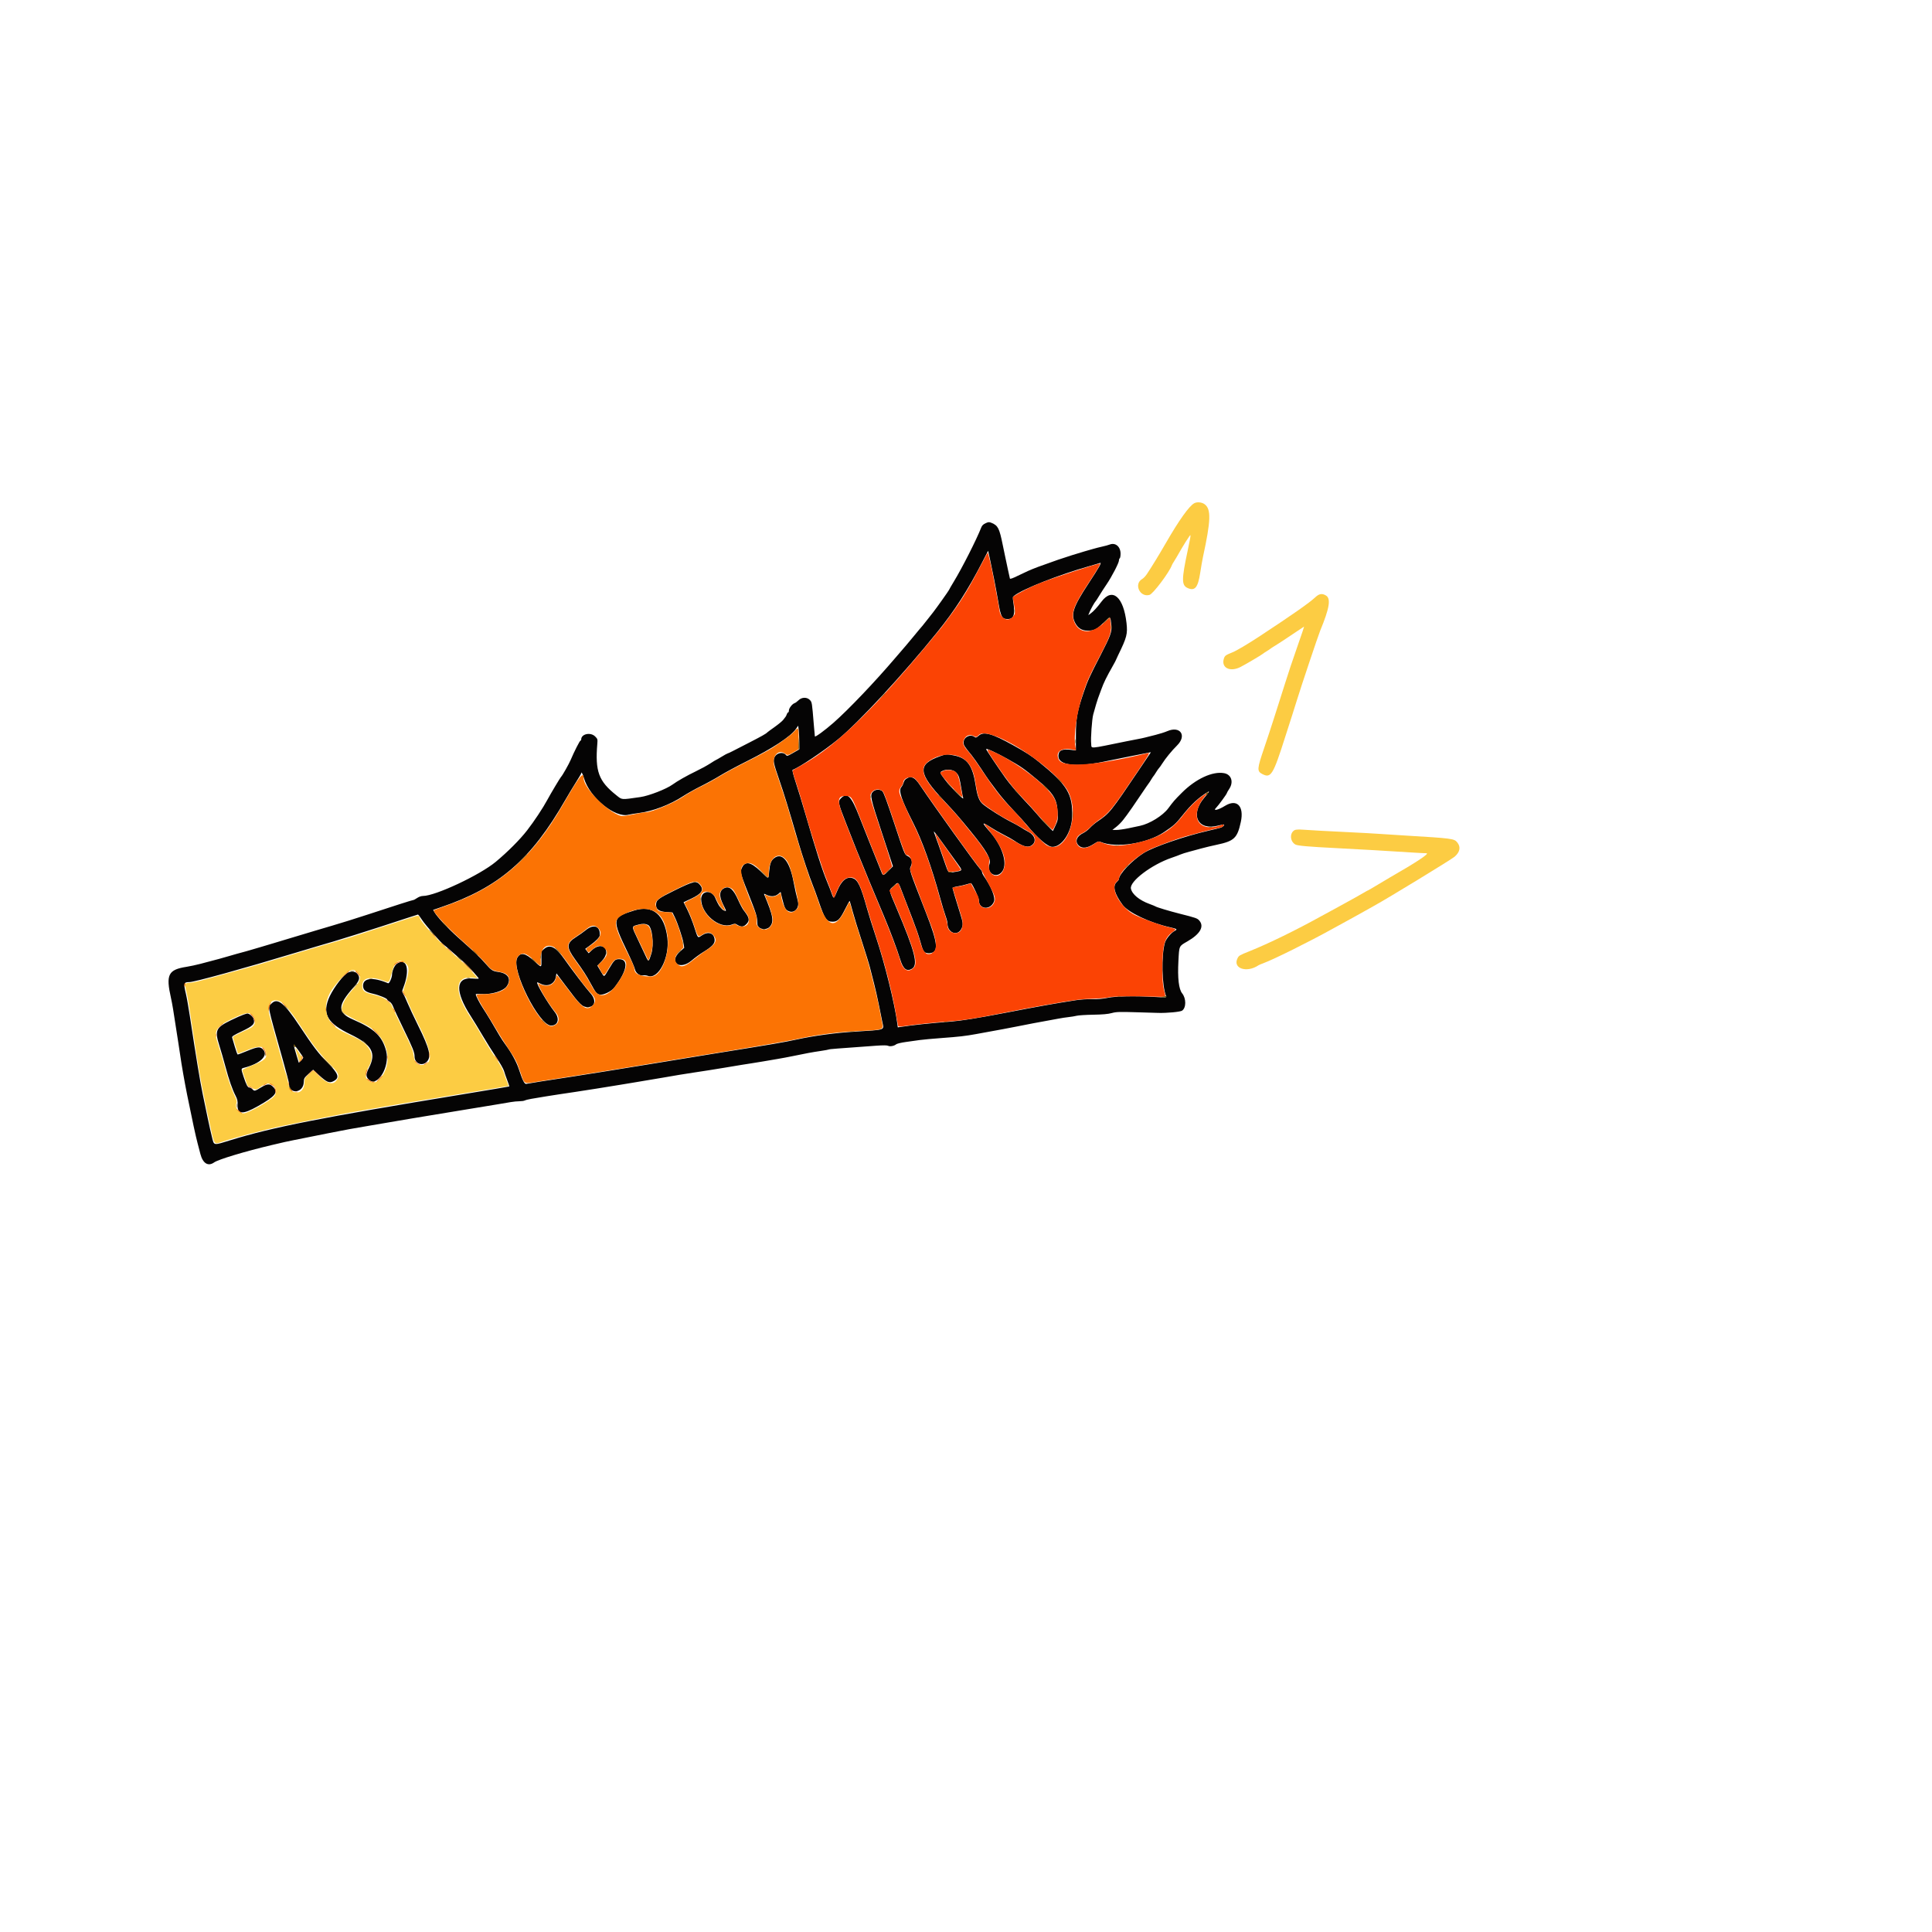 <svg id="svg" version="1.1" xmlns="http://www.w3.org/2000/svg" xmlns:xlink="http://www.w3.org/1999/xlink" width="400" height="400" viewBox="0, 0, 400,400"><g id="svgg"><path id="path0" d="M204.062 108.324 C 203.589 108.536,203.326 108.790,203.169 109.187 C 202.144 111.787,199.213 117.563,197.443 120.473 C 196.960 121.267,196.521 122.029,196.468 122.167 C 196.391 122.362,193.837 125.958,193.212 126.750 C 193.140 126.842,192.669 127.441,192.165 128.082 C 191.105 129.432,190.682 129.951,190.333 130.326 C 190.196 130.474,189.664 131.117,189.151 131.756 C 188.638 132.394,187.953 133.217,187.628 133.583 C 187.303 133.950,186.270 135.150,185.333 136.250 C 181.133 141.179,175.625 146.957,172.583 149.626 C 170.772 151.216,168.755 152.691,168.710 152.458 C 168.688 152.344,168.588 151.237,168.488 150.000 C 168.119 145.424,168.114 145.392,167.679 144.930 C 167.082 144.294,165.986 144.322,165.318 144.990 C 165.049 145.259,164.683 145.525,164.505 145.582 C 164.028 145.733,163.333 146.631,163.333 147.096 C 163.333 147.318,163.263 147.500,163.178 147.500 C 163.092 147.500,162.971 147.663,162.908 147.862 C 162.844 148.061,162.726 148.305,162.644 148.404 C 162.563 148.503,162.341 148.790,162.152 149.043 C 161.963 149.295,161.157 149.963,160.362 150.526 C 159.567 151.089,158.879 151.596,158.833 151.653 C 158.645 151.889,157.614 152.471,155.167 153.725 C 153.746 154.453,152.171 155.262,151.667 155.522 C 151.162 155.783,150.695 155.997,150.628 155.998 C 150.561 155.999,150.016 156.300,149.417 156.667 C 148.818 157.033,148.294 157.333,148.252 157.333 C 148.211 157.333,147.649 157.675,147.005 158.092 C 146.360 158.509,145.026 159.236,144.041 159.707 C 142.270 160.555,140.219 161.719,139.250 162.428 C 137.976 163.359,134.353 164.770,132.589 165.022 C 128.493 165.606,128.850 165.635,127.583 164.626 C 123.935 161.724,123.192 159.698,123.670 153.962 C 123.745 153.064,123.719 152.976,123.219 152.476 C 122.272 151.528,120.333 151.943,120.333 153.093 C 120.333 153.225,120.267 153.333,120.186 153.333 C 120.037 153.333,118.864 155.639,118.151 157.333 C 117.789 158.194,116.395 160.650,116.165 160.833 C 116.025 160.945,114.004 164.331,113.330 165.583 C 112.405 167.304,110.620 169.997,109.134 171.917 C 107.661 173.819,105.151 176.339,102.654 178.422 C 99.354 181.174,90.132 185.500,87.565 185.500 C 87.218 185.500,86.734 185.669,86.369 185.917 C 86.032 186.146,85.684 186.333,85.596 186.333 C 85.408 186.333,81.762 187.495,75.917 189.417 C 73.625 190.170,70.400 191.177,68.750 191.655 C 67.100 192.132,65.563 192.587,65.333 192.665 C 65.104 192.744,64.354 192.970,63.667 193.167 C 62.979 193.364,62.229 193.589,62.000 193.667 C 61.771 193.745,61.021 193.970,60.333 194.167 C 59.646 194.364,58.896 194.589,58.667 194.667 C 58.438 194.745,57.725 194.961,57.083 195.146 C 56.442 195.332,55.017 195.757,53.917 196.091 C 52.817 196.425,51.523 196.803,51.042 196.932 C 49.369 197.380,48.411 197.647,47.500 197.920 C 46.183 198.314,45.249 198.568,41.500 199.551 C 40.629 199.779,39.354 200.053,38.667 200.160 C 34.803 200.762,34.303 201.762,35.411 206.684 C 35.656 207.770,35.958 209.568,36.417 212.667 C 36.546 213.537,36.768 214.963,36.911 215.833 C 37.053 216.704,37.241 217.942,37.328 218.583 C 37.553 220.250,38.251 224.233,38.744 226.667 C 39.883 232.285,40.485 235.078,40.901 236.667 C 41.032 237.171,41.297 238.183,41.488 238.917 C 41.999 240.879,43.093 241.550,44.336 240.665 C 45.209 240.043,50.670 238.398,56.250 237.074 C 58.814 236.467,59.470 236.320,60.750 236.066 C 61.483 235.921,62.571 235.703,63.167 235.583 C 63.762 235.463,64.887 235.238,65.667 235.083 C 66.446 234.928,67.571 234.703,68.167 234.583 C 71.022 234.008,73.485 233.557,76.333 233.087 C 77.112 232.959,79.100 232.619,80.750 232.333 C 82.400 232.047,84.425 231.702,85.250 231.567 C 86.075 231.432,87.388 231.214,88.167 231.083 C 91.399 230.542,93.709 230.160,97.250 229.585 C 98.075 229.451,99.425 229.230,100.250 229.094 C 101.075 228.957,102.425 228.734,103.250 228.598 C 104.075 228.462,105.200 228.272,105.750 228.176 C 106.300 228.080,107.111 228.001,107.553 228.001 C 107.994 228.000,108.489 227.928,108.652 227.841 C 108.816 227.754,109.429 227.600,110.016 227.500 C 112.401 227.092,114.167 226.805,115.708 226.576 C 116.602 226.442,118.065 226.224,118.958 226.091 C 121.190 225.758,125.668 225.048,128.417 224.591 C 129.242 224.454,130.610 224.228,131.458 224.088 C 135.241 223.464,136.005 223.335,137.417 223.086 C 139.800 222.665,141.793 222.336,143.500 222.083 C 145.540 221.781,147.851 221.416,149.792 221.091 C 153.364 220.493,154.474 220.312,155.500 220.161 C 156.096 220.074,157.221 219.891,158.000 219.755 C 158.779 219.620,160.129 219.389,161.000 219.244 C 161.871 219.098,163.296 218.830,164.167 218.648 C 166.745 218.109,168.154 217.849,169.870 217.597 C 170.762 217.466,171.550 217.322,171.621 217.278 C 171.737 217.206,173.190 217.091,181.402 216.504 C 182.832 216.402,183.660 216.407,183.870 216.520 C 184.248 216.722,185.141 216.559,185.529 216.217 C 185.686 216.079,186.565 215.866,187.529 215.733 C 188.476 215.602,189.775 215.420,190.417 215.329 C 191.058 215.237,193.121 215.049,195.000 214.910 C 198.582 214.646,199.881 214.497,202.083 214.095 C 203.764 213.789,206.072 213.366,207.583 213.089 C 208.225 212.971,209.575 212.711,210.583 212.512 C 213.597 211.915,214.670 211.710,216.333 211.415 C 217.204 211.260,218.442 211.032,219.083 210.908 C 219.725 210.784,220.700 210.634,221.250 210.576 C 221.800 210.518,222.549 210.394,222.915 210.301 C 223.280 210.209,224.817 210.111,226.331 210.085 C 228.301 210.051,229.391 209.955,230.167 209.746 C 231.126 209.488,231.717 209.469,235.333 209.578 C 237.579 209.646,239.604 209.706,239.833 209.711 C 241.662 209.756,244.342 209.502,244.731 209.247 C 245.601 208.677,245.614 206.733,244.756 205.667 C 244.051 204.790,243.788 202.526,243.978 198.958 C 244.148 195.751,244.069 195.925,245.852 194.896 C 248.482 193.379,249.366 191.831,248.306 190.599 C 247.893 190.119,247.644 190.031,244.225 189.167 C 242.124 188.636,239.500 187.847,239.250 187.671 C 239.158 187.607,238.596 187.377,238.000 187.159 C 235.885 186.389,234.386 185.152,234.143 183.978 C 233.833 182.484,238.428 179.006,242.583 177.590 C 243.317 177.340,244.142 177.033,244.417 176.908 C 244.692 176.784,245.517 176.524,246.250 176.331 C 246.983 176.138,248.146 175.824,248.833 175.633 C 249.521 175.442,250.908 175.112,251.917 174.898 C 255.536 174.133,256.176 173.526,256.901 170.167 C 257.609 166.888,256.082 165.332,253.635 166.837 C 252.157 167.746,251.013 167.983,251.809 167.215 C 252.224 166.814,254.000 164.386,254.001 164.217 C 254.001 164.144,254.226 163.746,254.500 163.333 C 255.447 161.909,254.946 160.359,253.449 160.078 C 251.058 159.630,247.548 161.259,244.663 164.157 C 243.160 165.665,242.953 165.903,241.885 167.343 C 240.750 168.875,238.019 170.564,236.000 170.984 C 235.588 171.070,234.511 171.296,233.609 171.487 C 232.706 171.677,231.593 171.833,231.136 171.833 L 230.303 171.833 231.140 171.172 C 231.600 170.808,232.243 170.152,232.569 169.714 C 232.895 169.275,233.228 168.836,233.309 168.739 C 233.562 168.433,234.893 166.505,236.351 164.333 C 237.120 163.188,237.791 162.212,237.842 162.167 C 237.893 162.121,238.114 161.783,238.333 161.417 C 238.553 161.050,238.778 160.712,238.833 160.667 C 238.889 160.621,239.115 160.283,239.336 159.917 C 239.557 159.550,239.841 159.144,239.967 159.015 C 240.093 158.886,240.388 158.473,240.622 158.098 C 241.291 157.027,242.620 155.403,243.688 154.352 C 245.787 152.285,244.358 150.212,241.646 151.389 C 241.153 151.602,240.075 151.945,239.250 152.149 C 238.425 152.354,237.458 152.598,237.101 152.691 C 236.745 152.785,236.107 152.922,235.685 152.996 C 235.262 153.070,234.167 153.283,233.250 153.470 C 225.159 155.117,226.051 155.055,225.918 153.975 C 225.792 152.945,226.075 148.900,226.343 147.917 C 226.730 146.496,227.202 144.902,227.331 144.583 C 227.405 144.400,227.709 143.575,228.007 142.750 C 228.522 141.320,229.062 140.218,230.400 137.859 C 230.730 137.277,231.000 136.772,231.000 136.737 C 231.000 136.701,231.229 136.202,231.510 135.628 C 233.298 131.966,233.484 131.249,233.233 129.000 C 232.626 123.574,230.311 121.569,228.075 124.531 C 227.100 125.823,226.396 126.590,225.782 127.033 L 225.313 127.370 225.582 126.727 C 225.873 126.030,226.654 124.635,226.829 124.500 C 226.888 124.454,227.230 123.929,227.588 123.333 C 227.946 122.737,228.628 121.681,229.104 120.986 C 230.157 119.447,231.667 116.536,231.667 116.045 C 231.667 115.848,231.742 115.640,231.833 115.583 C 231.925 115.527,232.000 115.103,232.000 114.641 C 232.000 113.171,230.941 112.278,229.750 112.742 C 229.475 112.849,228.800 113.035,228.250 113.154 C 227.700 113.273,226.800 113.503,226.250 113.665 C 225.700 113.827,224.950 114.042,224.583 114.143 C 223.551 114.426,220.205 115.487,219.000 115.912 C 214.675 117.438,214.409 117.537,212.833 118.215 C 212.421 118.392,211.423 118.863,210.617 119.261 C 209.650 119.739,209.130 119.917,209.091 119.784 C 209.058 119.674,208.865 118.796,208.662 117.833 C 208.458 116.871,208.188 115.596,208.061 115.000 C 207.934 114.404,207.723 113.392,207.593 112.750 C 206.910 109.381,206.621 108.812,205.319 108.268 C 204.789 108.047,204.669 108.052,204.062 108.324 M205.818 119.917 C 206.090 121.292,206.470 123.354,206.664 124.500 C 207.214 127.753,207.435 128.167,208.628 128.167 C 209.884 128.167,210.200 127.270,209.816 124.796 C 209.638 123.645,209.644 123.602,210.024 123.307 C 211.816 121.920,219.305 118.973,225.441 117.241 C 226.554 116.927,227.601 116.618,227.766 116.554 C 228.164 116.402,227.589 117.418,225.346 120.833 C 222.178 125.658,221.665 127.185,222.611 128.984 C 223.158 130.026,223.969 130.547,225.061 130.561 C 226.540 130.579,226.956 130.383,228.412 128.985 C 229.975 127.485,229.886 127.458,230.095 129.507 C 230.227 130.805,229.928 131.627,227.871 135.620 C 225.548 140.129,225.194 140.908,224.367 143.337 C 223.009 147.327,222.755 148.734,222.753 152.311 L 222.750 155.372 221.750 155.248 C 219.873 155.015,219.163 155.350,219.131 156.482 C 219.073 158.508,222.917 158.932,229.083 157.580 C 229.725 157.439,232.057 156.967,234.266 156.532 L 238.282 155.740 236.032 159.078 C 229.864 168.229,229.766 168.351,227.114 170.152 C 226.673 170.452,226.013 171.021,225.648 171.417 C 225.283 171.813,224.669 172.286,224.284 172.467 C 222.850 173.142,222.468 174.309,223.414 175.123 C 224.103 175.716,225.111 175.592,226.419 174.756 C 227.335 174.170,227.447 174.138,227.913 174.328 C 231.101 175.633,237.462 174.653,240.944 172.322 C 243.030 170.925,243.447 170.549,244.790 168.853 C 246.637 166.520,248.252 165.036,250.167 163.911 C 250.479 163.728,250.236 164.088,249.303 165.196 C 246.309 168.748,248.028 172.066,252.269 170.918 C 253.428 170.604,253.671 170.639,253.250 171.059 C 252.975 171.334,252.797 171.388,250.167 171.995 C 245.227 173.135,238.787 175.354,236.805 176.599 C 234.404 178.107,231.667 180.986,231.667 182.004 C 231.667 182.112,231.442 182.410,231.167 182.667 C 230.311 183.466,230.732 185.038,232.417 187.333 C 233.597 188.941,238.137 191.081,242.333 192.007 C 243.689 192.306,243.819 192.413,243.214 192.725 C 242.480 193.105,241.425 194.371,241.190 195.153 C 240.412 197.752,240.546 204.082,241.424 206.231 C 241.548 206.533,241.465 206.539,239.151 206.408 C 235.002 206.173,230.935 206.248,229.333 206.591 C 228.378 206.795,227.346 206.882,226.167 206.859 C 225.204 206.839,223.667 206.941,222.750 207.084 C 218.264 207.783,215.827 208.219,207.833 209.752 C 202.521 210.772,199.052 211.332,197.083 211.489 C 192.418 211.860,189.067 212.214,186.565 212.599 L 185.881 212.704 185.786 211.977 C 185.236 207.771,183.165 199.377,181.330 193.917 C 180.683 191.992,179.859 189.356,179.498 188.060 C 178.230 183.500,177.608 182.172,176.581 181.832 C 175.299 181.410,174.228 182.284,173.316 184.497 C 172.627 186.168,172.607 186.176,172.181 184.966 C 171.977 184.389,171.558 183.316,171.250 182.582 C 170.269 180.243,168.948 176.118,166.741 168.500 C 166.144 166.438,165.264 163.557,164.786 162.099 C 164.222 160.379,163.982 159.425,164.104 159.384 C 165.415 158.935,170.576 155.472,173.512 153.070 C 177.741 149.611,186.971 139.639,194.017 130.917 C 197.685 126.376,200.384 122.178,203.417 116.297 L 204.583 114.035 204.954 115.726 C 205.158 116.656,205.547 118.542,205.818 119.917 M165.485 153.527 L 165.500 155.138 164.319 155.819 C 162.997 156.581,162.952 156.593,162.680 156.266 C 162.144 155.620,160.834 155.860,160.409 156.682 C 160.017 157.440,160.108 157.909,161.346 161.500 C 162.367 164.460,163.233 167.285,165.334 174.503 C 166.061 177.003,167.668 181.803,168.206 183.083 C 168.475 183.725,169.054 185.301,169.492 186.586 C 170.748 190.276,171.128 190.833,172.386 190.833 C 173.418 190.833,173.907 190.346,174.934 188.300 C 175.440 187.291,175.879 186.492,175.910 186.524 C 175.941 186.557,176.206 187.483,176.500 188.583 C 176.794 189.683,177.660 192.496,178.425 194.833 C 179.189 197.171,179.963 199.683,180.144 200.417 C 180.325 201.150,180.697 202.612,180.972 203.667 C 181.246 204.721,181.704 206.746,181.988 208.167 C 182.273 209.588,182.579 211.112,182.669 211.554 C 183.036 213.354,183.517 213.182,176.981 213.588 C 172.963 213.838,168.531 214.439,164.910 215.226 C 162.169 215.822,160.391 216.125,147.667 218.172 C 145.971 218.445,139.821 219.452,134.000 220.410 C 128.179 221.368,121.167 222.495,118.417 222.913 C 113.095 223.722,109.445 224.299,108.944 224.409 C 108.589 224.487,108.161 223.628,107.414 221.333 C 106.940 219.879,105.882 217.949,104.614 216.226 C 104.219 215.689,103.682 214.875,103.420 214.417 C 102.279 212.415,100.714 209.827,99.995 208.750 C 99.304 207.714,98.500 206.153,98.500 205.846 C 98.500 205.784,98.980 205.765,99.567 205.802 C 101.761 205.942,104.243 205.194,104.927 204.187 C 105.916 202.733,105.233 201.535,103.248 201.243 C 101.951 201.053,101.784 200.945,100.484 199.470 C 99.249 198.068,98.584 197.435,94.776 194.037 C 92.704 192.187,90.526 189.853,89.964 188.880 L 89.678 188.384 91.297 187.833 C 103.280 183.757,109.940 178.006,117.065 165.583 C 117.644 164.575,118.615 162.962,119.224 162.000 C 119.833 161.037,120.332 160.194,120.332 160.125 C 120.336 159.659,120.638 160.176,120.903 161.102 C 122.047 165.095,127.314 169.412,130.147 168.677 C 130.479 168.591,131.425 168.435,132.250 168.331 C 135.200 167.957,138.723 166.609,141.506 164.789 C 142.288 164.278,143.928 163.361,145.151 162.752 C 146.373 162.143,148.159 161.158,149.120 160.564 C 150.082 159.970,152.566 158.634,154.642 157.595 C 159.954 154.938,163.688 152.489,164.750 150.967 L 165.250 150.250 165.360 151.083 C 165.421 151.542,165.477 152.641,165.485 153.527 M202.627 152.317 C 202.134 152.750,202.042 152.776,201.756 152.567 C 200.868 151.918,199.500 152.612,199.500 153.713 C 199.500 154.282,199.633 154.495,201.152 156.351 C 201.557 156.845,202.451 158.112,203.140 159.167 C 203.828 160.221,204.590 161.346,204.831 161.667 C 205.073 161.987,205.828 163.000,206.509 163.917 C 207.189 164.833,208.647 166.529,209.748 167.684 C 210.849 168.840,212.113 170.228,212.558 170.768 C 214.879 173.592,216.913 175.333,217.889 175.333 C 219.870 175.333,221.864 172.318,221.974 169.153 C 222.138 164.417,220.992 162.519,215.083 157.740 C 213.581 156.525,212.453 155.794,209.833 154.334 C 205.390 151.859,203.690 151.384,202.627 152.317 M208.583 157.124 C 211.350 158.676,212.061 159.173,214.775 161.450 C 218.102 164.242,218.821 165.383,218.959 168.093 C 219.044 169.750,219.030 169.836,218.517 170.932 L 217.988 172.062 216.902 170.989 C 216.304 170.399,215.388 169.395,214.866 168.758 C 214.344 168.121,212.942 166.578,211.750 165.331 C 210.558 164.083,208.946 162.167,208.167 161.073 C 206.609 158.884,204.167 155.233,204.167 155.093 C 204.167 154.864,206.322 155.855,208.583 157.124 M194.626 156.570 C 189.869 158.249,190.038 160.055,195.489 165.833 C 197.625 168.097,198.444 169.037,200.935 172.083 C 204.264 176.155,205.241 177.853,204.860 178.905 C 204.140 180.898,206.505 182.083,207.597 180.277 C 208.619 178.590,207.441 175.033,204.914 172.173 C 203.141 170.166,203.201 170.051,205.314 171.414 C 205.920 171.805,207.054 172.444,207.833 172.834 C 208.612 173.224,209.550 173.749,209.917 173.999 C 211.627 175.169,212.681 175.515,213.386 175.139 C 214.701 174.439,214.406 172.967,212.785 172.144 C 212.399 171.948,211.783 171.583,211.417 171.332 C 211.050 171.082,210.066 170.534,209.231 170.115 C 207.583 169.288,204.676 167.460,203.542 166.537 C 202.739 165.883,202.353 164.894,201.997 162.580 C 201.368 158.489,200.245 156.931,197.551 156.416 C 195.907 156.101,195.964 156.098,194.626 156.570 M198.046 160.031 C 198.554 160.635,198.661 160.987,199.044 163.333 C 199.187 164.204,199.357 165.067,199.423 165.250 C 199.614 165.783,196.736 162.877,195.653 161.444 C 194.504 159.922,194.497 159.894,195.208 159.572 C 196.144 159.147,197.486 159.365,198.046 160.031 M187.836 161.125 C 187.413 161.338,187.210 161.581,187.086 162.025 C 186.993 162.359,186.773 162.792,186.597 162.985 C 185.984 163.662,186.601 165.514,189.048 170.333 C 190.898 173.979,192.854 179.412,194.596 185.750 C 195.025 187.308,195.553 189.061,195.771 189.645 C 195.989 190.229,196.167 190.925,196.167 191.192 C 196.167 193.167,198.275 193.929,199.075 192.243 C 199.451 191.452,199.404 191.042,198.684 188.785 C 198.326 187.666,197.872 186.188,197.674 185.500 C 197.476 184.813,197.278 184.127,197.235 183.976 C 197.170 183.754,197.366 183.667,198.286 183.512 C 198.908 183.406,199.778 183.203,200.219 183.060 C 200.660 182.917,201.043 182.826,201.070 182.858 C 201.564 183.462,202.667 185.911,202.667 186.405 C 202.667 188.289,205.015 188.505,205.782 186.691 C 206.139 185.848,205.250 183.612,203.642 181.308 C 203.472 181.064,203.333 180.740,203.333 180.586 C 203.333 180.433,203.123 180.098,202.867 179.841 C 202.196 179.170,193.245 166.696,190.622 162.777 C 189.905 161.705,189.483 161.239,189.073 161.068 C 188.391 160.783,188.530 160.777,187.836 161.125 M180.742 163.909 C 180.065 164.586,180.187 165.145,182.603 172.474 L 184.874 179.365 183.984 180.266 C 182.968 181.295,182.811 181.343,182.555 180.708 C 180.806 176.378,178.958 171.747,177.915 169.084 C 176.229 164.778,175.415 163.964,174.106 165.273 C 173.449 165.930,173.522 166.276,175.234 170.613 C 176.096 172.796,177.069 175.272,177.397 176.113 C 178.061 177.816,181.643 186.462,183.061 189.781 C 184.178 192.396,185.806 196.746,186.393 198.679 C 186.985 200.630,187.729 201.209,188.818 200.566 C 190.149 199.779,189.449 197.043,185.588 187.945 C 183.928 184.031,183.971 184.373,185.015 183.435 C 186.055 182.500,185.909 182.367,186.999 185.250 C 187.484 186.533,188.352 188.783,188.928 190.250 C 189.504 191.717,190.173 193.629,190.415 194.500 C 191.157 197.168,191.269 197.333,192.333 197.333 C 194.403 197.333,194.270 195.512,191.724 189.000 C 188.220 180.037,188.234 180.080,188.557 179.401 C 189.030 178.409,188.779 177.640,187.830 177.181 C 187.297 176.922,187.241 176.783,185.160 170.507 C 183.583 165.753,182.938 164.020,182.665 163.799 C 182.127 163.362,181.238 163.414,180.742 163.909 M195.351 174.790 C 196.384 176.232,197.662 178.005,198.193 178.730 C 199.326 180.276,199.332 180.247,197.835 180.500 C 196.302 180.758,196.364 180.802,195.738 178.991 C 194.719 176.042,193.554 172.751,193.426 172.458 C 193.118 171.758,193.593 172.333,195.351 174.790 M160.252 177.695 C 159.623 178.189,159.384 178.844,159.244 180.459 C 159.098 182.128,159.263 182.137,157.427 180.360 C 155.398 178.398,154.214 178.214,153.568 179.761 C 153.200 180.642,153.182 180.582,155.680 186.917 C 156.427 188.811,156.738 189.825,156.754 190.417 C 156.786 191.592,156.796 191.629,157.167 192.000 C 157.661 192.495,158.825 192.458,159.318 191.933 C 160.306 190.881,160.110 189.682,158.213 185.191 C 158.139 185.015,158.225 185.022,158.613 185.222 C 159.538 185.701,160.461 185.652,161.129 185.089 L 161.617 184.679 161.989 186.214 C 162.421 187.997,162.624 188.373,163.306 188.656 C 164.512 189.155,165.572 187.946,165.179 186.521 C 164.923 185.595,164.549 183.922,164.317 182.667 C 163.508 178.293,161.936 176.370,160.252 177.695 M139.717 184.328 C 136.180 186.067,135.833 186.341,135.833 187.399 C 135.833 188.277,136.486 188.721,137.926 188.824 L 139.230 188.917 139.680 189.833 C 140.302 191.101,141.318 194.133,141.505 195.279 L 141.659 196.230 140.792 197.007 C 138.363 199.183,140.689 200.990,143.191 198.871 C 143.865 198.300,144.938 197.515,145.576 197.127 C 147.494 195.960,148.065 195.321,147.951 194.472 C 147.772 193.143,146.617 192.786,145.317 193.659 C 144.427 194.257,144.518 194.357,143.734 191.917 C 143.380 190.817,142.739 189.215,142.310 188.357 L 141.529 186.797 143.056 186.083 C 145.299 185.035,145.804 184.251,144.917 183.197 C 144.157 182.295,143.616 182.412,139.717 184.328 M150.083 183.828 C 148.924 184.289,148.802 185.462,149.725 187.288 C 150.434 188.691,150.427 188.660,150.017 188.553 C 149.403 188.392,148.739 187.481,148.089 185.904 C 147.366 184.151,145.167 184.346,145.167 186.163 C 145.167 189.217,148.915 192.355,151.463 191.435 C 152.133 191.194,152.210 191.198,152.713 191.505 C 153.457 191.958,153.944 191.915,154.513 191.346 C 155.287 190.572,155.178 189.994,153.974 188.475 C 153.731 188.168,153.216 187.204,152.831 186.333 C 151.880 184.185,151.062 183.440,150.083 183.828 M131.417 188.474 C 126.666 189.915,126.612 190.229,129.935 197.141 C 130.699 198.732,131.372 200.288,131.431 200.601 C 131.583 201.410,132.395 202.061,133.108 201.945 C 133.407 201.896,133.867 201.938,134.130 202.037 C 136.311 202.860,138.678 198.250,138.171 194.167 C 137.573 189.361,135.170 187.335,131.417 188.474 M87.380 190.458 C 88.061 191.508,91.422 195.342,91.910 195.623 C 92.030 195.693,92.541 196.125,93.046 196.583 C 93.550 197.042,94.578 197.942,95.331 198.583 C 96.481 199.564,97.604 200.732,98.990 202.391 C 99.237 202.687,99.192 202.694,97.748 202.582 C 94.288 202.314,94.181 205.293,97.466 210.383 C 98.010 211.226,99.094 213.004,99.875 214.333 C 100.655 215.662,101.938 217.712,102.727 218.887 C 103.515 220.062,104.242 221.327,104.342 221.699 C 104.442 222.070,104.742 222.941,105.009 223.634 C 105.276 224.327,105.474 224.915,105.449 224.940 C 105.424 224.964,101.057 225.701,95.744 226.576 C 66.421 231.405,56.520 233.359,47.838 236.031 C 44.066 237.192,44.345 237.235,43.885 235.417 C 43.676 234.592,43.273 232.792,42.988 231.417 C 42.704 230.042,42.252 227.867,41.984 226.583 C 41.424 223.897,40.621 219.042,39.326 210.500 C 39.041 208.621,38.664 206.481,38.487 205.745 C 37.970 203.585,38.044 203.333,39.190 203.333 C 40.261 203.333,50.311 200.557,61.333 197.215 C 63.304 196.618,65.179 196.055,65.500 195.965 C 69.363 194.881,76.997 192.485,84.250 190.078 C 85.442 189.683,86.469 189.354,86.534 189.346 C 86.598 189.339,86.979 189.840,87.380 190.458 M134.192 191.520 C 135.034 191.950,135.439 195.557,134.857 197.440 C 134.323 199.167,134.257 199.211,133.779 198.157 C 133.552 197.658,132.797 196.053,132.100 194.590 C 130.695 191.636,130.689 191.830,132.192 191.432 C 133.056 191.204,133.622 191.229,134.192 191.520 M121.307 192.556 C 120.817 192.954,119.918 193.593,119.309 193.977 C 117.247 195.276,117.211 196.070,119.098 198.675 C 120.802 201.028,121.359 201.889,122.341 203.696 C 123.330 205.518,123.548 205.781,124.178 205.919 C 124.870 206.071,126.554 205.276,127.148 204.516 C 129.828 201.092,130.266 198.591,128.187 198.591 C 127.342 198.591,127.171 198.754,126.067 200.604 C 124.958 202.462,125.164 202.409,124.349 201.050 L 123.680 199.932 124.590 198.979 C 126.737 196.728,124.727 194.636,122.480 196.782 L 121.877 197.358 121.521 196.906 L 121.165 196.453 122.126 195.754 C 123.437 194.800,124.163 194.045,124.186 193.612 C 124.285 191.743,122.923 191.244,121.307 192.556 M112.628 196.487 L 112.083 196.975 112.095 198.571 C 112.109 200.481,112.225 200.455,110.536 198.920 C 108.725 197.273,107.718 197.106,107.075 198.349 C 105.818 200.781,111.617 212.333,114.097 212.333 C 115.536 212.333,115.931 210.914,114.870 209.557 C 113.347 207.608,110.989 203.622,111.221 203.390 C 111.250 203.361,111.565 203.487,111.922 203.669 C 113.383 204.414,114.852 203.736,115.097 202.202 L 115.205 201.527 117.012 203.940 C 120.136 208.112,120.536 208.500,121.713 208.500 C 123.248 208.500,123.497 207.007,122.199 205.587 C 121.374 204.684,118.452 200.853,116.780 198.481 C 115.044 196.019,113.812 195.427,112.628 196.487 M82.217 199.489 C 81.726 199.792,81.167 201.002,81.167 201.761 C 81.167 202.413,80.595 203.674,80.347 203.569 C 77.222 202.248,75.167 202.452,75.167 204.083 C 75.167 204.969,75.691 205.398,77.177 205.729 C 78.463 206.016,80.167 206.715,80.167 206.956 C 80.167 207.033,80.381 207.221,80.642 207.376 C 80.947 207.556,81.223 207.942,81.411 208.453 C 81.572 208.891,82.516 210.914,83.508 212.947 C 85.462 216.951,85.833 217.876,85.833 218.743 C 85.833 220.160,87.362 220.831,88.346 219.846 C 89.355 218.838,88.963 217.172,86.592 212.384 C 85.721 210.624,84.709 208.466,84.343 207.587 C 83.978 206.709,83.568 205.833,83.434 205.640 C 83.216 205.329,83.222 205.205,83.489 204.520 C 84.930 200.830,84.270 198.220,82.217 199.489 M71.781 201.527 C 70.592 202.414,68.618 205.215,67.982 206.917 C 66.789 210.113,67.934 211.919,72.577 214.164 C 77.026 216.314,77.953 218.004,76.384 221.099 C 75.732 222.383,75.723 222.889,76.338 223.504 C 78.105 225.272,80.807 220.832,79.941 217.583 C 79.117 214.496,77.560 213.018,73.092 211.085 C 69.796 209.659,69.830 208.184,73.245 204.367 C 74.461 203.009,74.621 202.411,73.988 201.606 C 73.543 201.040,72.484 201.003,71.781 201.527 M56.249 207.736 C 55.412 208.573,55.250 207.742,58.508 219.270 C 59.237 221.848,59.834 224.136,59.834 224.354 C 59.838 226.671,62.833 226.349,62.895 224.024 C 62.915 223.266,62.973 223.166,63.873 222.344 L 64.830 221.470 66.040 222.586 C 67.631 224.054,68.150 224.284,68.970 223.883 C 70.397 223.184,70.150 222.366,67.792 219.984 C 65.899 218.070,64.909 216.770,61.967 212.333 C 58.871 207.662,57.458 206.526,56.249 207.736 M50.417 210.072 C 50.050 210.191,48.869 210.716,47.792 211.239 C 44.707 212.736,44.424 213.339,45.386 216.373 C 45.713 217.405,46.288 219.396,46.663 220.796 C 47.417 223.609,48.082 225.522,48.773 226.865 C 49.137 227.570,49.221 227.940,49.189 228.689 C 49.100 230.743,50.203 230.826,53.417 229.007 C 57.067 226.941,57.680 226.154,56.533 225.008 C 55.849 224.323,55.317 224.356,54.000 225.167 C 52.755 225.933,52.658 225.951,52.250 225.500 C 52.084 225.317,51.812 225.167,51.645 225.167 C 51.282 225.167,51.019 224.682,50.437 222.939 C 49.894 221.311,49.895 221.229,50.456 221.088 C 53.908 220.222,55.683 218.502,54.424 217.242 C 53.844 216.662,53.292 216.720,51.185 217.583 C 50.177 217.996,49.293 218.333,49.218 218.332 C 49.144 218.331,48.872 217.600,48.614 216.707 C 48.356 215.814,48.105 214.956,48.056 214.801 C 47.984 214.575,48.388 214.318,50.052 213.528 C 52.460 212.384,52.847 211.967,52.491 210.890 C 52.329 210.398,51.496 209.758,51.130 209.844 C 51.104 209.851,50.783 209.953,50.417 210.072 M62.774 218.919 C 62.811 219.016,62.622 219.307,62.353 219.565 L 61.864 220.033 61.430 218.611 C 60.635 216.005,60.660 215.910,61.745 217.412 C 62.274 218.143,62.736 218.821,62.774 218.919 " stroke="none" fill="#050404" fill-rule="evenodd"></path><path id="path1" d="M247.250 104.194 C 246.182 104.782,244.095 107.713,241.337 112.500 C 240.011 114.802,238.551 117.190,237.461 118.842 C 237.186 119.259,236.744 119.724,236.479 119.876 C 234.689 120.904,236.001 123.740,238.001 123.166 C 238.738 122.955,242.098 118.486,242.625 117.016 C 242.678 116.870,242.850 116.563,243.008 116.333 C 243.165 116.104,243.462 115.617,243.666 115.250 C 244.827 113.167,246.410 110.648,246.461 110.801 C 246.519 110.975,246.418 111.550,245.912 113.917 C 244.594 120.088,244.603 121.212,245.972 121.784 C 247.414 122.387,248.031 121.604,248.493 118.583 C 248.675 117.392,248.930 115.929,249.059 115.333 C 250.699 107.781,250.778 105.444,249.431 104.416 C 248.840 103.965,247.848 103.864,247.250 104.194 M272.300 123.675 C 271.116 124.791,267.662 127.212,261.000 131.595 C 258.339 133.346,256.054 134.703,255.167 135.060 C 253.772 135.620,253.586 135.754,253.397 136.333 C 252.772 138.247,254.646 139.208,256.833 138.094 C 257.858 137.573,261.371 135.497,261.500 135.336 C 261.546 135.279,261.883 135.053,262.250 134.833 C 262.617 134.614,262.954 134.388,263.000 134.332 C 263.046 134.276,263.546 133.951,264.112 133.611 C 264.677 133.271,266.234 132.250,267.570 131.342 C 268.907 130.435,270.000 129.706,270.000 129.722 C 270.000 129.824,269.566 131.113,268.673 133.667 C 267.480 137.079,266.786 139.158,265.921 141.917 C 265.576 143.017,265.124 144.442,264.917 145.083 C 264.710 145.725,264.148 147.487,263.667 149.000 C 263.187 150.512,262.308 153.175,261.715 154.917 C 260.248 159.225,260.218 159.673,261.361 160.264 C 263.132 161.180,263.587 160.441,266.084 152.583 C 266.695 150.658,267.369 148.558,267.581 147.917 C 267.793 147.275,268.206 145.962,268.499 145.000 C 269.312 142.336,272.908 131.598,273.328 130.583 C 275.270 125.888,275.590 123.920,274.515 123.285 C 273.709 122.809,273.106 122.916,272.300 123.675 M268.075 171.850 C 266.958 172.410,267.047 174.234,268.223 174.863 C 268.676 175.106,270.968 175.306,276.500 175.585 C 281.312 175.828,287.846 176.205,292.333 176.500 C 293.571 176.581,294.919 176.652,295.330 176.657 C 296.060 176.666,293.281 178.510,287.858 181.615 C 287.458 181.843,286.274 182.548,285.225 183.182 C 284.176 183.815,283.287 184.333,283.250 184.333 C 283.212 184.333,282.784 184.568,282.299 184.856 C 281.814 185.143,281.042 185.582,280.583 185.832 C 280.125 186.082,279.037 186.682,278.167 187.167 C 277.296 187.651,276.096 188.308,275.500 188.626 C 274.904 188.944,274.042 189.413,273.583 189.667 C 268.366 192.558,262.612 195.370,258.750 196.916 C 256.668 197.750,256.503 197.844,256.236 198.361 C 255.130 200.499,258.114 201.512,260.583 199.837 C 260.675 199.775,261.125 199.586,261.583 199.417 C 263.734 198.625,271.135 194.944,275.888 192.302 C 277.367 191.480,277.954 191.158,280.083 190.002 C 280.633 189.703,281.666 189.129,282.377 188.725 C 283.089 188.321,284.027 187.796,284.461 187.558 C 287.318 185.991,300.497 177.952,301.167 177.367 C 302.306 176.374,302.481 175.323,301.668 174.360 C 301.051 173.629,300.527 173.562,291.167 173.003 C 289.654 172.913,287.292 172.761,285.917 172.666 C 284.542 172.571,281.842 172.418,279.917 172.328 C 275.564 172.123,271.118 171.882,269.583 171.766 C 268.925 171.716,268.268 171.753,268.075 171.850 M85.830 189.755 C 85.511 189.874,84.350 190.250,83.250 190.592 C 82.150 190.933,79.375 191.832,77.083 192.590 C 74.792 193.347,72.654 194.043,72.333 194.136 C 71.157 194.478,66.393 195.872,65.625 196.099 C 64.867 196.323,64.107 196.551,62.375 197.071 C 61.002 197.484,58.315 198.290,56.500 198.833 C 55.538 199.122,54.413 199.459,54.000 199.583 C 52.869 199.923,48.237 201.222,45.417 201.990 C 44.042 202.365,42.654 202.743,42.333 202.831 C 40.816 203.249,39.589 203.500,39.065 203.500 C 38.297 203.500,38.216 203.784,38.570 205.231 C 38.729 205.883,38.963 207.092,39.091 207.917 C 39.218 208.742,39.442 210.204,39.589 211.167 C 39.736 212.129,39.966 213.629,40.100 214.500 C 40.235 215.371,40.450 216.796,40.580 217.667 C 40.963 220.231,41.611 223.953,42.003 225.833 C 42.204 226.796,42.437 227.958,42.520 228.417 C 42.604 228.875,42.742 229.550,42.827 229.917 C 42.912 230.283,43.141 231.333,43.338 232.250 C 44.398 237.209,44.261 236.981,45.854 236.440 C 48.630 235.499,54.651 233.909,58.592 233.078 C 61.626 232.438,68.516 231.067,70.667 230.675 C 71.721 230.484,72.808 230.285,73.083 230.235 C 73.358 230.184,74.183 230.040,74.917 229.913 C 75.650 229.787,77.600 229.450,79.250 229.165 C 80.900 228.880,82.906 228.538,83.708 228.407 C 84.510 228.275,85.823 228.057,86.625 227.923 C 91.163 227.165,93.839 226.721,95.750 226.410 C 96.575 226.276,97.925 226.057,98.750 225.923 C 101.121 225.538,103.166 225.198,104.250 225.009 C 104.800 224.914,105.263 224.835,105.279 224.834 C 105.295 224.834,105.139 224.402,104.933 223.874 C 104.726 223.346,104.420 222.480,104.253 221.949 C 104.076 221.386,103.443 220.243,102.732 219.201 C 101.494 217.387,100.839 216.329,99.202 213.500 C 98.699 212.629,97.933 211.392,97.502 210.750 C 93.952 205.472,94.068 202.021,97.782 202.402 L 98.870 202.513 98.107 201.620 C 97.324 200.703,95.095 198.528,94.292 197.896 C 91.394 195.617,86.833 190.675,86.833 189.813 C 86.833 189.576,86.383 189.550,85.830 189.755 M84.006 199.482 C 84.818 200.161,84.761 201.215,83.742 204.313 C 83.470 205.142,83.468 205.249,83.714 205.730 C 83.861 206.016,84.255 206.925,84.590 207.750 C 84.925 208.575,85.869 210.585,86.687 212.216 C 89.615 218.052,89.768 220.500,87.207 220.500 C 86.281 220.500,85.855 219.989,85.660 218.646 C 85.476 217.379,85.230 216.787,83.045 212.333 C 82.123 210.454,81.271 208.635,81.151 208.292 C 81.031 207.948,80.842 207.667,80.731 207.667 C 80.620 207.667,80.354 207.459,80.140 207.205 C 79.699 206.682,78.749 206.280,76.876 205.824 C 75.384 205.459,75.009 205.108,75.004 204.064 C 74.994 202.334,76.798 202.016,79.884 203.202 C 80.514 203.444,80.623 203.301,81.011 201.732 C 81.684 199.008,82.608 198.314,84.006 199.482 M74.125 201.420 C 74.815 202.215,74.615 203.178,73.523 204.320 C 72.102 205.806,71.307 206.971,70.928 208.124 C 70.453 209.569,70.570 209.669,75.533 212.071 C 80.213 214.335,81.732 219.900,78.634 223.429 C 77.100 225.176,74.753 223.255,76.064 221.326 C 77.807 218.762,76.885 216.402,73.521 214.813 C 72.547 214.353,71.341 213.778,70.842 213.535 C 67.106 211.718,66.400 207.801,69.174 204.270 C 71.881 200.824,73.031 200.162,74.125 201.420 M58.155 207.411 C 58.414 207.545,59.067 208.174,59.605 208.810 C 60.587 209.969,61.112 210.710,63.067 213.689 C 64.918 216.509,66.427 218.419,68.237 220.233 C 70.146 222.147,70.361 222.627,69.736 223.581 C 68.997 224.709,67.822 224.445,66.019 222.745 L 64.828 221.621 63.942 222.436 C 63.098 223.211,63.055 223.291,63.049 224.093 C 63.030 226.793,60.038 226.955,59.658 224.275 C 59.573 223.674,59.392 222.898,59.256 222.550 C 59.121 222.201,58.937 221.617,58.850 221.250 C 58.762 220.883,58.569 220.171,58.422 219.667 C 58.274 219.162,58.008 218.225,57.830 217.583 C 56.848 214.045,56.609 213.174,56.411 212.417 C 56.291 211.958,56.037 211.041,55.846 210.377 C 55.130 207.881,56.258 206.430,58.155 207.411 M52.418 210.365 C 53.124 211.205,52.831 212.397,51.799 212.878 C 48.364 214.478,48.153 214.594,48.230 214.833 C 48.274 214.971,48.516 215.758,48.768 216.583 C 49.021 217.408,49.241 218.105,49.259 218.132 C 49.277 218.158,50.144 217.832,51.187 217.408 C 53.728 216.373,54.831 216.512,55.091 217.900 C 55.321 219.125,54.853 219.545,51.995 220.676 C 50.989 221.074,50.168 221.478,50.170 221.575 C 50.172 221.671,50.367 222.275,50.602 222.917 C 50.838 223.558,51.070 224.252,51.118 224.458 C 51.169 224.677,51.331 224.833,51.507 224.833 C 51.672 224.833,52.035 225.025,52.313 225.258 C 52.878 225.733,53.098 225.679,54.324 224.763 C 56.032 223.485,58.090 225.377,56.739 226.983 C 55.945 227.927,51.356 230.500,50.467 230.500 C 49.358 230.500,48.576 229.388,48.958 228.357 C 49.071 228.054,48.981 227.707,48.570 226.857 C 47.973 225.619,47.204 223.424,46.666 221.417 C 46.469 220.683,46.241 219.858,46.159 219.583 C 46.076 219.308,45.848 218.521,45.652 217.833 C 45.455 217.146,45.147 216.136,44.967 215.590 C 44.245 213.401,44.860 212.461,47.992 210.960 C 50.951 209.543,51.647 209.449,52.418 210.365 M61.242 217.375 C 61.304 217.581,61.470 218.162,61.610 218.667 C 61.913 219.760,61.922 219.772,62.246 219.503 C 62.630 219.184,62.559 218.859,61.889 217.887 C 61.224 216.921,61.066 216.797,61.242 217.375 " stroke="none" fill="#fccc43" fill-rule="evenodd"></path><path id="path2" d="M204.465 114.430 C 204.416 114.514,203.981 115.333,203.499 116.250 C 200.575 121.814,199.445 123.711,197.200 126.827 C 196.240 128.160,195.178 129.587,194.841 130.000 C 181.453 146.360,173.307 154.387,166.003 158.417 C 165.173 158.875,164.381 159.325,164.244 159.417 C 164.030 159.560,164.101 159.899,164.750 161.833 C 165.166 163.071,165.772 165.021,166.098 166.167 C 167.925 172.598,170.219 179.826,171.177 182.169 C 171.534 183.041,172.009 184.278,172.234 184.919 C 172.556 185.838,172.668 186.013,172.764 185.750 C 173.891 182.664,174.724 181.667,176.176 181.667 C 177.401 181.667,178.078 182.904,179.417 187.583 C 179.836 189.050,180.735 191.938,181.413 194.000 C 183.133 199.227,184.719 205.424,185.501 209.972 C 185.685 211.042,185.871 212.073,185.914 212.265 C 185.991 212.606,186.026 212.609,187.455 212.408 C 189.966 212.055,193.645 211.674,196.333 211.490 C 198.984 211.309,201.650 210.903,206.583 209.933 C 211.798 208.907,213.339 208.616,216.667 208.031 C 222.499 207.005,223.904 206.823,226.500 206.758 C 227.845 206.724,229.212 206.602,229.583 206.482 C 230.263 206.263,234.785 206.198,239.111 206.347 C 241.472 206.428,241.400 206.462,241.098 205.403 C 240.749 204.181,240.614 202.521,240.652 199.917 C 240.715 195.610,241.129 194.199,242.664 193.053 C 243.656 192.313,243.723 192.401,241.809 191.926 C 240.058 191.491,236.637 190.248,235.000 189.452 C 232.059 188.021,229.732 183.900,231.150 182.633 C 231.434 182.379,231.667 182.084,231.667 181.977 C 231.667 180.456,235.631 176.844,238.667 175.598 C 240.895 174.684,244.289 173.464,245.417 173.172 C 246.058 173.006,247.408 172.644,248.417 172.368 C 249.425 172.092,250.700 171.779,251.250 171.672 C 252.778 171.376,253.333 171.166,253.333 170.886 C 253.333 170.711,253.242 170.667,253.042 170.745 C 248.077 172.679,245.971 168.961,249.615 164.695 L 250.232 163.973 249.346 164.524 C 248.038 165.337,246.271 167.042,244.972 168.746 C 242.565 171.902,239.995 173.436,235.314 174.510 C 231.926 175.287,230.036 175.258,227.991 174.395 C 227.410 174.150,227.381 174.157,226.521 174.736 C 224.964 175.783,223.708 175.847,223.094 174.910 C 222.494 173.994,222.910 173.003,224.112 172.488 C 224.518 172.314,225.241 171.772,225.717 171.285 C 226.194 170.798,227.020 170.106,227.554 169.747 C 229.645 168.341,230.357 167.440,235.890 159.190 C 237.687 156.511,238.087 155.817,237.791 155.888 C 227.006 158.509,220.002 159.018,219.192 157.240 C 218.415 155.533,219.872 154.650,222.439 155.273 C 222.778 155.356,222.788 155.323,222.655 154.607 C 222.219 152.274,222.933 147.394,224.306 143.333 C 225.167 140.786,225.417 140.233,227.703 135.833 C 230.073 131.269,230.206 130.836,229.909 128.631 L 229.804 127.845 228.430 129.067 C 225.927 131.294,223.499 131.214,222.462 128.870 C 221.669 127.076,222.231 125.466,225.249 120.893 C 227.070 118.134,227.940 116.667,227.757 116.667 C 227.184 116.667,218.319 119.547,215.583 120.622 C 213.339 121.504,210.993 122.689,209.699 123.595 C 209.670 123.615,209.764 124.247,209.907 125.000 C 210.259 126.856,210.241 127.078,209.688 127.698 C 208.676 128.830,207.169 128.118,206.933 126.397 C 206.872 125.950,206.714 125.021,206.583 124.333 C 206.452 123.646,206.151 122.033,205.914 120.750 C 205.304 117.446,204.571 114.249,204.465 114.430 M205.441 152.186 C 210.548 153.761,219.337 160.312,221.159 163.901 C 223.782 169.069,220.511 177.228,216.709 175.000 C 216.054 174.617,213.078 171.569,211.928 170.104 C 211.559 169.634,210.458 168.425,209.481 167.417 C 207.037 164.895,205.960 163.500,202.793 158.750 C 201.998 157.558,200.942 156.121,200.446 155.556 C 199.389 154.353,199.221 153.871,199.587 153.100 C 200.001 152.228,200.796 151.966,201.667 152.417 C 202.125 152.654,202.174 152.645,202.568 152.250 C 203.096 151.722,203.881 151.705,205.441 152.186 M205.623 157.284 C 206.403 158.449,207.261 159.706,207.530 160.076 C 209.442 162.710,210.064 163.468,211.916 165.413 C 213.062 166.616,214.177 167.842,214.394 168.136 C 214.838 168.737,217.801 171.833,217.933 171.833 C 217.979 171.833,218.249 171.338,218.532 170.733 C 219.225 169.253,219.140 167.056,218.326 165.386 C 217.063 162.797,210.412 157.707,205.437 155.523 C 204.122 154.946,204.135 155.063,205.623 157.284 M197.589 156.349 C 200.025 156.799,201.413 158.542,201.917 161.781 C 202.328 164.427,202.658 165.518,203.234 166.139 C 203.848 166.799,207.036 168.930,208.527 169.675 C 209.577 170.200,212.174 171.683,213.382 172.447 C 214.450 173.123,214.594 174.305,213.696 175.014 C 213.050 175.523,212.103 175.370,210.709 174.530 C 210.090 174.157,208.833 173.464,207.917 172.991 C 207.000 172.517,205.838 171.851,205.333 171.509 C 203.699 170.403,203.515 170.347,204.176 171.158 C 207.530 175.275,208.630 178.003,207.768 180.067 C 206.869 182.217,204.542 181.397,204.745 179.002 L 204.851 177.750 204.115 176.470 C 203.710 175.766,202.743 174.416,201.966 173.470 C 201.190 172.524,199.923 170.964,199.152 170.004 C 198.381 169.044,196.731 167.198,195.486 165.903 C 191.100 161.339,190.212 159.188,192.115 157.737 C 193.709 156.522,195.739 156.007,197.589 156.349 M195.333 159.606 C 195.012 159.749,194.724 159.891,194.692 159.921 C 194.541 160.066,195.915 161.767,197.555 163.465 C 198.727 164.678,199.340 165.211,199.281 164.965 C 199.230 164.755,199.104 164.096,199.000 163.500 C 198.383 159.974,198.181 159.626,196.646 159.437 C 196.171 159.379,195.713 159.438,195.333 159.606 M189.401 161.184 C 189.646 161.377,190.233 162.108,190.705 162.809 C 193.275 166.623,202.250 179.144,202.766 179.633 C 202.987 179.843,203.272 180.256,203.398 180.549 C 203.524 180.843,204.161 182.058,204.813 183.249 C 206.063 185.529,206.210 186.110,205.759 186.984 C 204.931 188.584,202.667 188.231,202.667 186.502 C 202.667 186.128,202.565 185.655,202.440 185.452 C 202.316 185.249,201.940 184.582,201.605 183.969 L 200.996 182.855 200.274 183.101 C 199.877 183.236,199.024 183.437,198.378 183.548 L 197.204 183.750 198.029 186.417 C 198.483 187.883,198.966 189.458,199.103 189.917 C 199.439 191.039,199.323 192.228,198.828 192.755 C 197.901 193.743,196.167 192.962,196.167 191.557 C 196.167 191.236,195.908 190.210,195.592 189.278 C 195.275 188.346,194.711 186.458,194.337 185.083 C 192.819 179.504,190.832 174.019,189.049 170.489 C 188.426 169.256,187.736 167.797,187.515 167.248 C 187.295 166.699,186.901 165.801,186.640 165.252 C 186.058 164.026,186.045 163.503,186.583 162.864 C 186.813 162.591,187.000 162.217,187.000 162.032 C 187.000 161.104,188.586 160.543,189.401 161.184 M182.780 163.864 C 183.033 164.100,183.781 166.138,185.253 170.601 C 186.774 175.216,187.431 177.000,187.611 177.000 C 188.506 177.000,189.094 178.512,188.584 179.500 C 188.345 179.961,188.376 180.093,189.274 182.450 C 189.791 183.807,190.492 185.667,190.833 186.583 C 191.174 187.500,191.759 189.007,192.134 189.932 C 193.818 194.093,194.176 196.183,193.346 197.013 C 192.200 198.159,191.171 197.478,190.558 195.166 C 190.327 194.295,189.879 192.908,189.561 192.083 C 189.244 191.258,188.346 188.900,187.565 186.842 C 186.785 184.784,186.095 183.010,186.032 182.900 C 185.954 182.765,185.624 182.968,185.025 183.521 L 184.133 184.343 185.557 187.713 C 189.313 196.602,190.118 199.408,189.179 200.346 C 188.017 201.509,186.933 200.872,186.322 198.665 C 185.888 197.099,184.196 192.606,182.839 189.417 C 181.096 185.320,177.812 177.341,176.836 174.833 C 176.355 173.596,175.413 171.196,174.744 169.500 C 173.268 165.761,173.331 164.800,175.050 164.800 C 176.229 164.800,176.359 164.969,177.584 168.083 C 179.686 173.430,182.178 179.666,182.497 180.381 L 182.854 181.179 183.719 180.404 C 184.194 179.978,184.630 179.544,184.688 179.440 C 184.745 179.335,183.755 176.137,182.488 172.333 C 181.220 168.529,180.180 165.251,180.175 165.050 C 180.143 163.653,181.763 162.915,182.780 163.864 M194.344 174.792 C 194.785 176.052,195.409 177.833,195.731 178.750 L 196.317 180.417 196.950 180.465 C 197.788 180.529,198.917 180.285,198.917 180.040 C 198.917 179.868,193.711 172.500,193.590 172.500 C 193.564 172.500,193.904 173.531,194.344 174.792 " stroke="none" fill="#fb4304" fill-rule="evenodd"></path><path id="path3" d="M164.529 151.347 C 163.970 152.013,162.549 153.098,160.083 154.740 C 159.350 155.229,156.999 156.503,154.860 157.572 C 152.720 158.642,150.170 160.011,149.193 160.615 C 148.216 161.219,146.626 162.103,145.659 162.579 C 143.616 163.587,142.628 164.144,141.267 165.054 C 139.443 166.276,134.881 168.167,133.758 168.167 C 133.537 168.167,132.844 168.269,132.219 168.394 C 128.856 169.066,128.791 169.071,127.927 168.689 C 125.034 167.409,120.833 162.948,120.833 161.156 C 120.833 159.554,119.992 160.627,116.512 166.667 C 110.135 177.736,103.230 183.708,92.417 187.507 C 91.042 187.990,89.887 188.409,89.850 188.439 C 89.505 188.724,92.723 192.160,96.297 195.322 C 97.973 196.805,99.874 198.644,100.522 199.409 C 101.745 200.852,101.873 200.928,103.667 201.263 C 105.226 201.554,105.815 202.577,105.180 203.888 C 104.572 205.144,102.757 205.833,100.057 205.833 C 99.237 205.833,98.667 205.902,98.667 206.001 C 98.667 206.309,99.438 207.734,100.606 209.583 C 101.243 210.592,102.223 212.204,102.784 213.167 C 103.344 214.129,104.428 215.856,105.193 217.003 C 106.826 219.453,106.953 219.702,107.745 222.000 C 108.641 224.597,108.330 224.431,111.359 223.930 C 112.766 223.697,115.942 223.203,118.417 222.833 C 120.892 222.462,127.417 221.414,132.917 220.504 C 138.417 219.594,143.929 218.691,145.167 218.498 C 151.797 217.463,162.819 215.603,164.417 215.250 C 168.759 214.289,172.772 213.736,177.083 213.506 C 183.301 213.174,182.911 213.317,182.575 211.490 C 182.022 208.486,181.574 206.395,181.042 204.333 C 180.818 203.463,180.412 201.850,180.141 200.750 C 179.870 199.650,179.019 196.838,178.250 194.500 C 177.481 192.162,176.656 189.502,176.416 188.587 C 175.986 186.951,175.897 186.709,175.769 186.847 C 175.734 186.885,175.354 187.618,174.925 188.476 C 172.908 192.510,171.178 191.933,169.431 186.644 C 169.026 185.419,168.438 183.817,168.125 183.083 C 167.347 181.266,164.988 173.843,163.411 168.250 C 162.882 166.372,161.920 163.399,160.378 158.872 C 159.646 156.724,161.071 154.927,162.593 156.078 C 163.057 156.429,163.195 156.401,164.321 155.731 L 165.333 155.128 165.349 153.689 C 165.385 150.554,165.328 150.393,164.529 151.347 M162.467 177.711 C 163.303 178.491,163.710 179.615,164.627 183.667 C 165.472 187.406,165.486 187.706,164.841 188.351 C 163.514 189.678,162.202 188.492,161.749 185.555 L 161.642 184.860 161.048 185.263 C 160.363 185.728,159.542 185.783,158.825 185.412 C 158.239 185.109,158.241 185.095,158.685 186.111 C 159.358 187.651,160.000 189.733,160.000 190.373 C 160.000 192.123,158.338 193.095,157.154 192.037 C 156.644 191.582,156.587 191.368,156.675 190.246 C 156.698 189.964,156.444 189.085,156.097 188.246 C 153.160 181.131,152.846 179.503,154.285 178.848 C 155.294 178.388,156.157 178.836,158.077 180.814 C 159.116 181.885,159.167 181.879,159.167 180.697 C 159.167 177.853,160.919 176.267,162.467 177.711 M144.846 182.987 C 145.942 184.083,145.435 185.051,143.222 186.092 C 142.352 186.502,141.665 186.892,141.696 186.960 C 141.727 187.028,142.032 187.623,142.374 188.282 C 142.715 188.942,143.328 190.479,143.736 191.699 C 144.566 194.182,144.467 194.086,145.538 193.444 C 146.492 192.873,147.116 192.943,147.745 193.692 C 148.558 194.657,148.143 195.542,146.352 196.667 C 145.695 197.079,144.442 197.998,143.568 198.708 C 141.743 200.192,141.032 200.381,140.242 199.591 C 139.507 198.855,139.657 197.932,140.668 196.983 L 141.503 196.199 141.349 195.141 C 141.163 193.862,140.208 191.015,139.557 189.800 L 139.083 188.917 137.833 188.833 C 136.392 188.737,136.214 188.653,135.908 187.923 C 135.363 186.617,135.885 186.126,139.917 184.147 C 143.645 182.317,144.075 182.216,144.846 182.987 M151.763 184.196 C 151.972 184.409,152.489 185.371,152.913 186.333 C 153.346 187.314,153.990 188.445,154.380 188.908 C 155.526 190.267,155.143 191.833,153.665 191.833 C 153.134 191.833,152.333 191.522,152.333 191.315 C 152.333 191.243,152.073 191.292,151.755 191.425 C 149.164 192.508,145.505 189.755,145.052 186.383 C 144.729 183.974,147.531 184.003,148.415 186.417 C 148.698 187.187,149.900 188.655,150.092 188.464 C 150.138 188.417,149.911 187.828,149.588 187.153 C 148.831 185.573,148.811 184.830,149.508 184.133 C 150.125 183.516,151.125 183.544,151.763 184.196 M135.072 188.510 C 136.787 189.152,137.732 190.718,138.183 193.667 C 138.756 197.419,136.910 202.180,134.882 202.179 C 132.475 202.176,131.333 201.658,131.333 200.567 C 131.333 200.343,131.022 199.542,130.643 198.788 C 126.793 191.146,126.699 190.472,129.314 189.213 C 131.575 188.124,133.434 187.897,135.072 188.510 M131.783 191.603 C 130.806 191.903,130.735 191.593,132.724 195.728 L 134.237 198.872 134.519 198.209 C 135.224 196.548,135.299 194.569,134.730 192.650 C 134.342 191.345,133.544 191.061,131.783 191.603 M123.846 192.154 C 124.847 193.155,124.328 194.326,122.247 195.759 C 121.248 196.448,121.245 196.453,121.565 196.875 C 121.862 197.266,121.867 197.264,122.750 196.500 C 123.732 195.650,124.456 195.597,125.179 196.321 C 126.007 197.148,125.810 197.899,124.421 199.224 L 123.759 199.856 124.254 200.775 C 125.013 202.181,125.030 202.179,125.937 200.630 C 126.967 198.870,127.359 198.500,128.199 198.500 C 129.957 198.500,130.113 199.839,128.646 202.342 C 126.259 206.417,124.112 207.159,122.651 204.417 C 121.554 202.358,120.828 201.200,119.519 199.417 C 117.019 196.012,117.017 195.341,119.500 193.750 C 120.113 193.357,120.870 192.814,121.182 192.544 C 122.389 191.499,123.089 191.397,123.846 192.154 M89.500 193.385 C 89.500 193.414,89.744 193.658,90.042 193.927 L 90.583 194.417 90.094 193.875 C 89.638 193.370,89.500 193.257,89.500 193.385 M91.333 195.219 C 91.333 195.248,91.577 195.491,91.875 195.760 L 92.417 196.250 91.927 195.708 C 91.471 195.203,91.333 195.090,91.333 195.219 M114.646 196.073 C 115.294 196.408,116.010 197.241,117.879 199.833 C 120.350 203.261,121.360 204.570,122.304 205.568 C 123.367 206.692,123.468 207.391,122.679 208.179 C 121.451 209.408,120.549 208.772,117.216 204.326 C 115.271 201.733,115.249 201.710,115.154 202.254 C 114.866 203.897,113.392 204.543,111.795 203.727 C 111.348 203.499,111.343 203.503,111.495 203.904 C 112.013 205.266,113.784 208.115,115.061 209.641 C 116.049 210.821,115.747 212.098,114.399 212.436 C 111.722 213.108,105.273 200.064,107.258 197.991 C 108.134 197.077,108.890 197.254,110.489 198.750 C 112.120 200.275,112.002 200.287,111.955 198.598 C 111.894 196.379,113.082 195.264,114.646 196.073 M92.516 196.375 C 92.556 196.398,92.925 196.717,93.336 197.083 L 94.083 197.750 93.425 197.042 C 93.062 196.652,92.693 196.333,92.605 196.333 C 92.517 196.333,92.477 196.352,92.516 196.375 M82.145 199.252 C 81.904 199.383,81.655 199.623,81.593 199.787 C 81.506 200.014,81.561 199.996,81.828 199.710 C 82.219 199.291,82.842 199.087,83.336 199.216 C 83.518 199.263,83.625 199.234,83.574 199.151 C 83.434 198.925,82.643 198.981,82.145 199.252 M96.750 200.167 C 97.387 200.808,97.945 201.333,97.991 201.333 C 98.037 201.333,97.553 200.808,96.917 200.167 C 96.280 199.525,95.721 199.000,95.676 199.000 C 95.630 199.000,96.113 199.525,96.750 200.167 M71.161 201.958 L 70.250 202.917 71.246 202.000 C 71.794 201.496,72.275 201.065,72.316 201.042 C 72.356 201.019,72.318 201.000,72.230 201.000 C 72.143 201.000,71.662 201.431,71.161 201.958 M73.770 201.295 C 73.964 201.454,74.206 201.733,74.307 201.917 C 74.407 202.100,74.492 202.166,74.495 202.064 C 74.502 201.793,73.842 200.999,73.613 201.004 C 73.505 201.006,73.576 201.137,73.770 201.295 M38.167 203.917 C 38.167 204.146,38.195 204.333,38.231 204.333 C 38.266 204.333,38.330 204.146,38.374 203.917 C 38.418 203.688,38.389 203.500,38.310 203.500 C 38.231 203.500,38.167 203.688,38.167 203.917 M83.334 205.173 C 83.335 205.307,83.485 205.642,83.667 205.917 C 84.091 206.558,84.091 206.416,83.667 205.583 C 83.483 205.224,83.334 205.039,83.334 205.173 M80.203 207.255 C 80.453 207.518,80.686 207.699,80.723 207.658 C 80.760 207.617,80.556 207.402,80.270 207.181 L 79.750 206.779 80.203 207.255 M55.754 207.992 C 55.614 208.262,55.509 208.731,55.521 209.033 C 55.541 209.565,55.545 209.562,55.655 208.917 C 55.717 208.550,55.861 208.081,55.973 207.875 C 56.086 207.669,56.140 207.500,56.093 207.500 C 56.047 207.500,55.894 207.721,55.754 207.992 M58.833 208.083 C 59.144 208.404,59.436 208.667,59.482 208.667 C 59.528 208.667,59.311 208.404,59.000 208.083 C 58.689 207.762,58.397 207.500,58.351 207.500 C 58.305 207.500,58.522 207.762,58.833 208.083 M67.372 209.000 C 67.372 209.321,67.406 209.452,67.448 209.292 C 67.490 209.131,67.490 208.869,67.448 208.708 C 67.406 208.548,67.372 208.679,67.372 209.000 M81.345 208.750 C 81.345 208.842,81.452 209.104,81.583 209.333 C 81.714 209.563,81.822 209.675,81.822 209.583 C 81.822 209.492,81.714 209.229,81.583 209.000 C 81.452 208.771,81.345 208.658,81.345 208.750 M52.095 210.218 C 52.364 210.449,52.592 210.864,52.669 211.259 C 52.789 211.884,52.796 211.890,52.814 211.388 C 52.833 210.865,52.166 209.833,51.809 209.833 C 51.721 209.833,51.849 210.006,52.095 210.218 M68.833 212.083 C 69.144 212.404,69.436 212.667,69.482 212.667 C 69.528 212.667,69.311 212.404,69.000 212.083 C 68.689 211.762,68.397 211.500,68.351 211.500 C 68.305 211.500,68.522 211.762,68.833 212.083 M45.491 212.458 L 44.917 213.083 45.542 212.509 C 46.123 211.974,46.243 211.833,46.116 211.833 C 46.088 211.833,45.807 212.115,45.491 212.458 M77.750 213.667 C 78.201 214.125,78.608 214.500,78.654 214.500 C 78.700 214.500,78.368 214.125,77.917 213.667 C 77.465 213.208,77.058 212.833,77.013 212.833 C 76.967 212.833,77.299 213.208,77.750 213.667 M44.705 214.333 C 44.705 214.654,44.740 214.785,44.782 214.625 C 44.823 214.465,44.823 214.202,44.782 214.042 C 44.740 213.881,44.705 214.012,44.705 214.333 M54.496 217.162 C 54.677 217.343,54.871 217.700,54.927 217.954 C 55.096 218.719,55.175 218.791,55.092 218.104 C 55.018 217.491,54.612 216.833,54.308 216.833 C 54.230 216.833,54.315 216.981,54.496 217.162 M88.885 218.417 C 88.886 218.967,88.917 219.172,88.954 218.872 C 88.991 218.572,88.990 218.122,88.952 217.872 C 88.914 217.622,88.884 217.867,88.885 218.417 M80.209 218.917 C 80.211 219.283,80.245 219.414,80.285 219.206 C 80.324 218.999,80.323 218.699,80.281 218.540 C 80.239 218.380,80.207 218.550,80.209 218.917 M62.456 218.901 C 62.509 219.176,62.416 219.373,62.145 219.563 C 61.933 219.712,61.839 219.833,61.937 219.833 C 62.401 219.833,62.883 218.820,62.524 218.598 C 62.446 218.550,62.415 218.686,62.456 218.901 M102.616 219.013 C 102.781 219.295,103.023 219.614,103.153 219.721 C 103.284 219.829,103.180 219.598,102.923 219.208 C 102.383 218.390,102.171 218.255,102.616 219.013 M85.833 219.615 C 85.833 219.893,86.633 220.540,86.863 220.448 C 87.014 220.387,86.995 220.356,86.804 220.346 C 86.650 220.339,86.369 220.136,86.179 219.894 C 85.989 219.653,85.833 219.527,85.833 219.615 M88.083 220.178 C 87.808 220.354,87.669 220.499,87.773 220.499 C 87.878 220.500,88.140 220.352,88.357 220.172 C 88.852 219.759,88.733 219.762,88.083 220.178 M75.839 221.656 C 75.744 221.833,75.676 222.227,75.688 222.531 C 75.708 223.066,75.712 223.063,75.818 222.417 C 75.879 222.050,75.986 221.656,76.057 221.542 C 76.128 221.427,76.147 221.333,76.099 221.333 C 76.051 221.333,75.934 221.478,75.839 221.656 M63.910 222.375 L 63.083 223.250 63.959 222.422 L 64.834 221.595 65.876 222.589 L 66.917 223.583 65.922 222.542 C 64.729 221.292,64.919 221.308,63.910 222.375 M78.485 223.345 C 78.156 223.705,77.942 224.000,78.009 224.000 C 78.136 224.000,79.167 222.882,79.167 222.744 C 79.167 222.612,79.101 222.669,78.485 223.345 M75.926 223.380 C 76.062 223.734,77.041 224.219,77.423 224.122 C 77.674 224.058,77.646 224.034,77.304 224.019 C 77.059 224.009,76.628 223.806,76.345 223.568 C 76.063 223.330,75.874 223.246,75.926 223.380 M59.709 224.417 C 59.711 224.783,59.745 224.914,59.785 224.706 C 59.824 224.499,59.823 224.199,59.781 224.040 C 59.739 223.880,59.707 224.050,59.709 224.417 M54.552 224.625 C 54.377 224.785,54.317 224.863,54.418 224.798 C 54.519 224.733,54.785 224.607,55.009 224.517 C 55.267 224.414,55.316 224.351,55.143 224.344 C 54.993 224.338,54.727 224.465,54.552 224.625 M56.105 224.573 C 56.735 224.848,56.872 225.050,57.015 225.917 L 57.125 226.583 57.146 225.946 C 57.169 225.236,56.458 224.328,55.888 224.340 C 55.692 224.344,55.770 224.427,56.105 224.573 M51.563 225.006 C 51.828 225.085,52.206 225.285,52.405 225.450 C 52.603 225.615,52.555 225.544,52.297 225.292 C 52.039 225.040,51.661 224.840,51.456 224.848 C 51.141 224.860,51.158 224.884,51.563 225.006 M59.833 225.313 C 59.833 225.476,60.481 226.082,60.551 225.985 C 60.578 225.947,60.428 225.751,60.217 225.548 C 60.006 225.345,59.833 225.239,59.833 225.313 M61.042 226.115 C 61.202 226.157,61.465 226.157,61.625 226.115 C 61.785 226.073,61.654 226.039,61.333 226.039 C 61.012 226.039,60.881 226.073,61.042 226.115 M49.013 229.613 C 48.998 229.837,49.784 230.500,50.064 230.499 C 50.166 230.499,50.015 230.355,49.727 230.180 C 49.439 230.004,49.164 229.761,49.115 229.639 C 49.059 229.498,49.022 229.488,49.013 229.613 " stroke="none" fill="#fb7304" fill-rule="evenodd"></path><path id="path4" d="M210.042 126.583 C 210.044 126.950,210.078 127.080,210.118 126.873 C 210.158 126.666,210.156 126.366,210.115 126.206 C 210.073 126.047,210.040 126.217,210.042 126.583 M229.000 128.417 C 228.595 128.829,228.301 129.167,228.347 129.167 C 228.393 129.167,228.762 128.829,229.167 128.417 C 229.572 128.004,229.865 127.667,229.819 127.667 C 229.774 127.667,229.405 128.004,229.000 128.417 M230.039 129.833 C 230.039 130.154,230.073 130.285,230.115 130.125 C 230.157 129.965,230.157 129.702,230.115 129.542 C 230.073 129.381,230.039 129.512,230.039 129.833 M182.658 144.125 L 182.083 144.750 182.708 144.176 C 183.290 143.641,183.410 143.500,183.283 143.500 C 183.255 143.500,182.974 143.781,182.658 144.125 M165.332 153.951 C 165.287 154.703,165.310 155.258,165.383 155.185 C 165.456 155.111,165.493 154.496,165.465 153.817 L 165.414 152.583 165.332 153.951 M222.545 153.500 C 222.545 153.912,222.578 154.081,222.618 153.875 C 222.657 153.669,222.657 153.331,222.618 153.125 C 222.578 152.919,222.545 153.087,222.545 153.500 M219.333 161.583 C 219.644 161.904,219.936 162.167,219.982 162.167 C 220.028 162.167,219.811 161.904,219.500 161.583 C 219.189 161.262,218.897 161.000,218.851 161.000 C 218.805 161.000,219.022 161.262,219.333 161.583 M196.167 162.219 C 196.167 162.248,196.410 162.491,196.708 162.760 L 197.250 163.250 196.760 162.708 C 196.304 162.203,196.167 162.090,196.167 162.219 M216.417 163.000 C 216.775 163.367,217.105 163.667,217.151 163.667 C 217.197 163.667,216.941 163.367,216.583 163.000 C 216.225 162.633,215.895 162.333,215.849 162.333 C 215.803 162.333,216.059 162.633,216.417 163.000 M198.167 164.250 C 198.665 164.754,199.109 165.167,199.155 165.167 C 199.201 165.167,198.831 164.754,198.333 164.250 C 197.835 163.746,197.391 163.333,197.345 163.333 C 197.299 163.333,197.669 163.746,198.167 164.250 M210.167 163.719 C 210.167 163.748,210.410 163.991,210.708 164.260 L 211.250 164.750 210.760 164.208 C 210.304 163.703,210.167 163.590,210.167 163.719 M249.821 164.042 C 249.678 164.508,249.716 164.667,249.928 164.490 C 250.057 164.383,250.122 164.229,250.072 164.148 C 249.985 164.008,249.849 163.950,249.821 164.042 M180.205 165.000 C 180.205 165.321,180.240 165.452,180.282 165.292 C 180.323 165.131,180.323 164.869,180.282 164.708 C 180.240 164.548,180.205 164.679,180.205 165.000 M194.333 164.719 C 194.333 164.748,194.577 164.991,194.875 165.260 L 195.417 165.750 194.927 165.208 C 194.471 164.703,194.333 164.590,194.333 164.719 M222.059 168.750 C 222.059 169.575,222.087 169.934,222.122 169.547 C 222.157 169.160,222.157 168.485,222.123 168.047 C 222.088 167.609,222.060 167.925,222.059 168.750 M216.333 170.417 C 216.924 171.012,217.445 171.500,217.490 171.500 C 217.536 171.500,217.091 171.012,216.500 170.417 C 215.909 169.821,215.389 169.333,215.343 169.333 C 215.297 169.333,215.743 169.821,216.333 170.417 M250.294 171.285 C 250.501 171.324,250.801 171.323,250.960 171.281 C 251.120 171.239,250.950 171.207,250.583 171.209 C 250.217 171.211,250.086 171.245,250.294 171.285 M230.792 175.118 C 230.998 175.157,231.335 175.157,231.542 175.118 C 231.748 175.078,231.579 175.045,231.167 175.045 C 230.754 175.045,230.585 175.078,230.792 175.118 M107.912 178.042 L 106.750 179.250 107.958 178.088 C 109.081 177.008,109.243 176.833,109.121 176.833 C 109.095 176.833,108.551 177.377,107.912 178.042 M232.991 179.625 L 232.417 180.250 233.042 179.676 C 233.623 179.141,233.743 179.000,233.616 179.000 C 233.588 179.000,233.307 179.281,232.991 179.625 M157.785 180.665 C 158.447 181.345,159.011 181.867,159.039 181.826 C 159.067 181.784,158.526 181.227,157.837 180.589 L 156.583 179.428 157.785 180.665 M183.491 180.625 L 182.917 181.250 183.542 180.676 C 184.123 180.141,184.243 180.000,184.116 180.000 C 184.088 180.000,183.807 180.281,183.491 180.625 M196.313 180.547 C 196.394 180.627,196.675 180.666,196.938 180.633 C 197.379 180.578,197.367 180.566,196.792 180.487 C 196.434 180.437,196.229 180.463,196.313 180.547 M143.542 182.615 C 143.702 182.657,143.965 182.657,144.125 182.615 C 144.285 182.573,144.154 182.539,143.833 182.539 C 143.512 182.539,143.381 182.573,143.542 182.615 M184.906 183.542 L 184.417 184.083 184.958 183.594 C 185.463 183.138,185.577 183.000,185.448 183.000 C 185.419 183.000,185.175 183.244,184.906 183.542 M145.039 186.167 C 145.039 186.487,145.073 186.619,145.115 186.458 C 145.157 186.298,145.157 186.035,145.115 185.875 C 145.073 185.715,145.039 185.846,145.039 186.167 M148.833 187.552 C 148.833 187.581,149.077 187.825,149.375 188.094 L 149.917 188.583 149.427 188.042 C 148.971 187.537,148.833 187.423,148.833 187.552 M92.000 191.417 C 92.311 191.737,92.603 192.000,92.649 192.000 C 92.695 192.000,92.478 191.737,92.167 191.417 C 91.856 191.096,91.564 190.833,91.518 190.833 C 91.472 190.833,91.689 191.096,92.000 191.417 M157.875 192.448 C 158.035 192.490,158.298 192.490,158.458 192.448 C 158.619 192.406,158.487 192.372,158.167 192.372 C 157.846 192.372,157.715 192.406,157.875 192.448 M89.417 193.167 C 89.775 193.533,90.105 193.833,90.151 193.833 C 90.197 193.833,89.941 193.533,89.583 193.167 C 89.225 192.800,88.895 192.500,88.849 192.500 C 88.803 192.500,89.059 192.800,89.417 193.167 M141.372 195.167 C 141.372 195.487,141.406 195.619,141.448 195.458 C 141.490 195.298,141.490 195.035,141.448 194.875 C 141.406 194.715,141.372 194.846,141.372 195.167 M115.417 196.833 C 115.775 197.200,116.105 197.500,116.151 197.500 C 116.197 197.500,115.941 197.200,115.583 196.833 C 115.225 196.467,114.895 196.167,114.849 196.167 C 114.803 196.167,115.059 196.467,115.417 196.833 M98.333 197.250 C 98.644 197.571,98.936 197.833,98.982 197.833 C 99.028 197.833,98.811 197.571,98.500 197.250 C 98.189 196.929,97.897 196.667,97.851 196.667 C 97.805 196.667,98.022 196.929,98.333 197.250 M140.406 197.208 L 139.917 197.750 140.458 197.260 C 140.756 196.991,141.000 196.748,141.000 196.719 C 141.000 196.590,140.862 196.703,140.406 197.208 M125.539 197.333 C 125.539 197.654,125.573 197.785,125.615 197.625 C 125.657 197.465,125.657 197.202,125.615 197.042 C 125.573 196.881,125.539 197.012,125.539 197.333 M192.042 197.448 C 192.202 197.490,192.465 197.490,192.625 197.448 C 192.785 197.406,192.654 197.372,192.333 197.372 C 192.012 197.372,191.881 197.406,192.042 197.448 M111.872 198.167 C 111.872 198.487,111.906 198.619,111.948 198.458 C 111.990 198.298,111.990 198.035,111.948 197.875 C 111.906 197.715,111.872 197.846,111.872 198.167 M95.000 198.417 C 95.311 198.737,95.603 199.000,95.649 199.000 C 95.695 199.000,95.478 198.737,95.167 198.417 C 94.856 198.096,94.564 197.833,94.518 197.833 C 94.472 197.833,94.689 198.096,95.000 198.417 M110.500 198.917 C 110.811 199.237,111.103 199.500,111.149 199.500 C 111.195 199.500,110.978 199.237,110.667 198.917 C 110.356 198.596,110.064 198.333,110.018 198.333 C 109.972 198.333,110.189 198.596,110.500 198.917 M96.750 200.000 C 97.201 200.458,97.608 200.833,97.654 200.833 C 97.700 200.833,97.368 200.458,96.917 200.000 C 96.465 199.542,96.058 199.167,96.013 199.167 C 95.967 199.167,96.299 199.542,96.750 200.000 M72.627 201.118 C 72.834 201.158,73.134 201.156,73.294 201.115 C 73.453 201.073,73.283 201.040,72.917 201.042 C 72.550 201.044,72.420 201.078,72.627 201.118 M96.708 202.448 C 96.869 202.490,97.131 202.490,97.292 202.448 C 97.452 202.406,97.321 202.372,97.000 202.372 C 96.679 202.372,96.548 202.406,96.708 202.448 M76.460 202.618 C 76.668 202.658,76.968 202.656,77.127 202.615 C 77.286 202.573,77.117 202.540,76.750 202.542 C 76.383 202.544,76.253 202.578,76.460 202.618 M73.324 204.292 L 72.750 204.917 73.375 204.342 C 73.957 203.808,74.077 203.667,73.949 203.667 C 73.922 203.667,73.640 203.948,73.324 204.292 M231.375 206.282 C 231.535 206.323,231.798 206.323,231.958 206.282 C 232.119 206.240,231.987 206.205,231.667 206.205 C 231.346 206.205,231.215 206.240,231.375 206.282 M240.833 206.333 L 240.250 206.456 240.875 206.478 C 241.219 206.490,241.500 206.425,241.500 206.333 C 241.500 206.242,241.481 206.177,241.458 206.189 C 241.435 206.201,241.154 206.266,240.833 206.333 M58.833 208.219 C 58.833 208.248,59.077 208.491,59.375 208.760 L 59.917 209.250 59.427 208.708 C 58.971 208.203,58.833 208.090,58.833 208.219 M121.375 208.615 C 121.535 208.657,121.798 208.657,121.958 208.615 C 122.119 208.573,121.987 208.539,121.667 208.539 C 121.346 208.539,121.215 208.573,121.375 208.615 M70.667 209.385 C 70.667 209.414,70.910 209.658,71.208 209.927 L 71.750 210.417 71.260 209.875 C 70.804 209.370,70.667 209.257,70.667 209.385 M112.167 211.219 C 112.167 211.248,112.410 211.491,112.708 211.760 L 113.250 212.250 112.760 211.708 C 112.304 211.203,112.167 211.090,112.167 211.219 M195.460 211.618 C 195.668 211.658,195.968 211.656,196.127 211.615 C 196.286 211.573,196.117 211.540,195.750 211.542 C 195.383 211.544,195.253 211.578,195.460 211.618 M176.044 213.620 C 176.297 213.658,176.672 213.657,176.877 213.617 C 177.082 213.578,176.875 213.546,176.417 213.548 C 175.958 213.549,175.791 213.581,176.044 213.620 M75.500 215.917 C 75.811 216.237,76.103 216.500,76.149 216.500 C 76.195 216.500,75.978 216.237,75.667 215.917 C 75.356 215.596,75.064 215.333,75.018 215.333 C 74.972 215.333,75.189 215.596,75.500 215.917 M60.833 216.444 C 60.833 216.628,60.944 216.778,61.081 216.778 C 61.280 216.778,61.289 216.726,61.128 216.514 C 61.018 216.369,60.906 216.219,60.880 216.181 C 60.855 216.142,60.833 216.261,60.833 216.444 M54.872 218.333 C 54.872 218.654,54.906 218.785,54.948 218.625 C 54.990 218.465,54.990 218.202,54.948 218.042 C 54.906 217.881,54.872 218.012,54.872 218.333 M67.583 219.833 C 68.312 220.567,68.946 221.167,68.992 221.167 C 69.038 221.167,68.479 220.567,67.750 219.833 C 67.021 219.100,66.387 218.500,66.341 218.500 C 66.295 218.500,66.854 219.100,67.583 219.833 M77.042 223.948 C 77.202 223.990,77.465 223.990,77.625 223.948 C 77.785 223.906,77.654 223.872,77.333 223.872 C 77.012 223.872,76.881 223.906,77.042 223.948 M59.833 224.954 C 59.833 225.051,59.988 225.307,60.177 225.523 L 60.520 225.917 60.227 225.417 C 59.842 224.759,59.833 224.749,59.833 224.954 M49.042 228.917 C 49.044 229.283,49.078 229.414,49.118 229.206 C 49.158 228.999,49.156 228.699,49.115 228.540 C 49.073 228.380,49.040 228.550,49.042 228.917 " stroke="none" fill="#725404" fill-rule="evenodd"></path></g></svg>